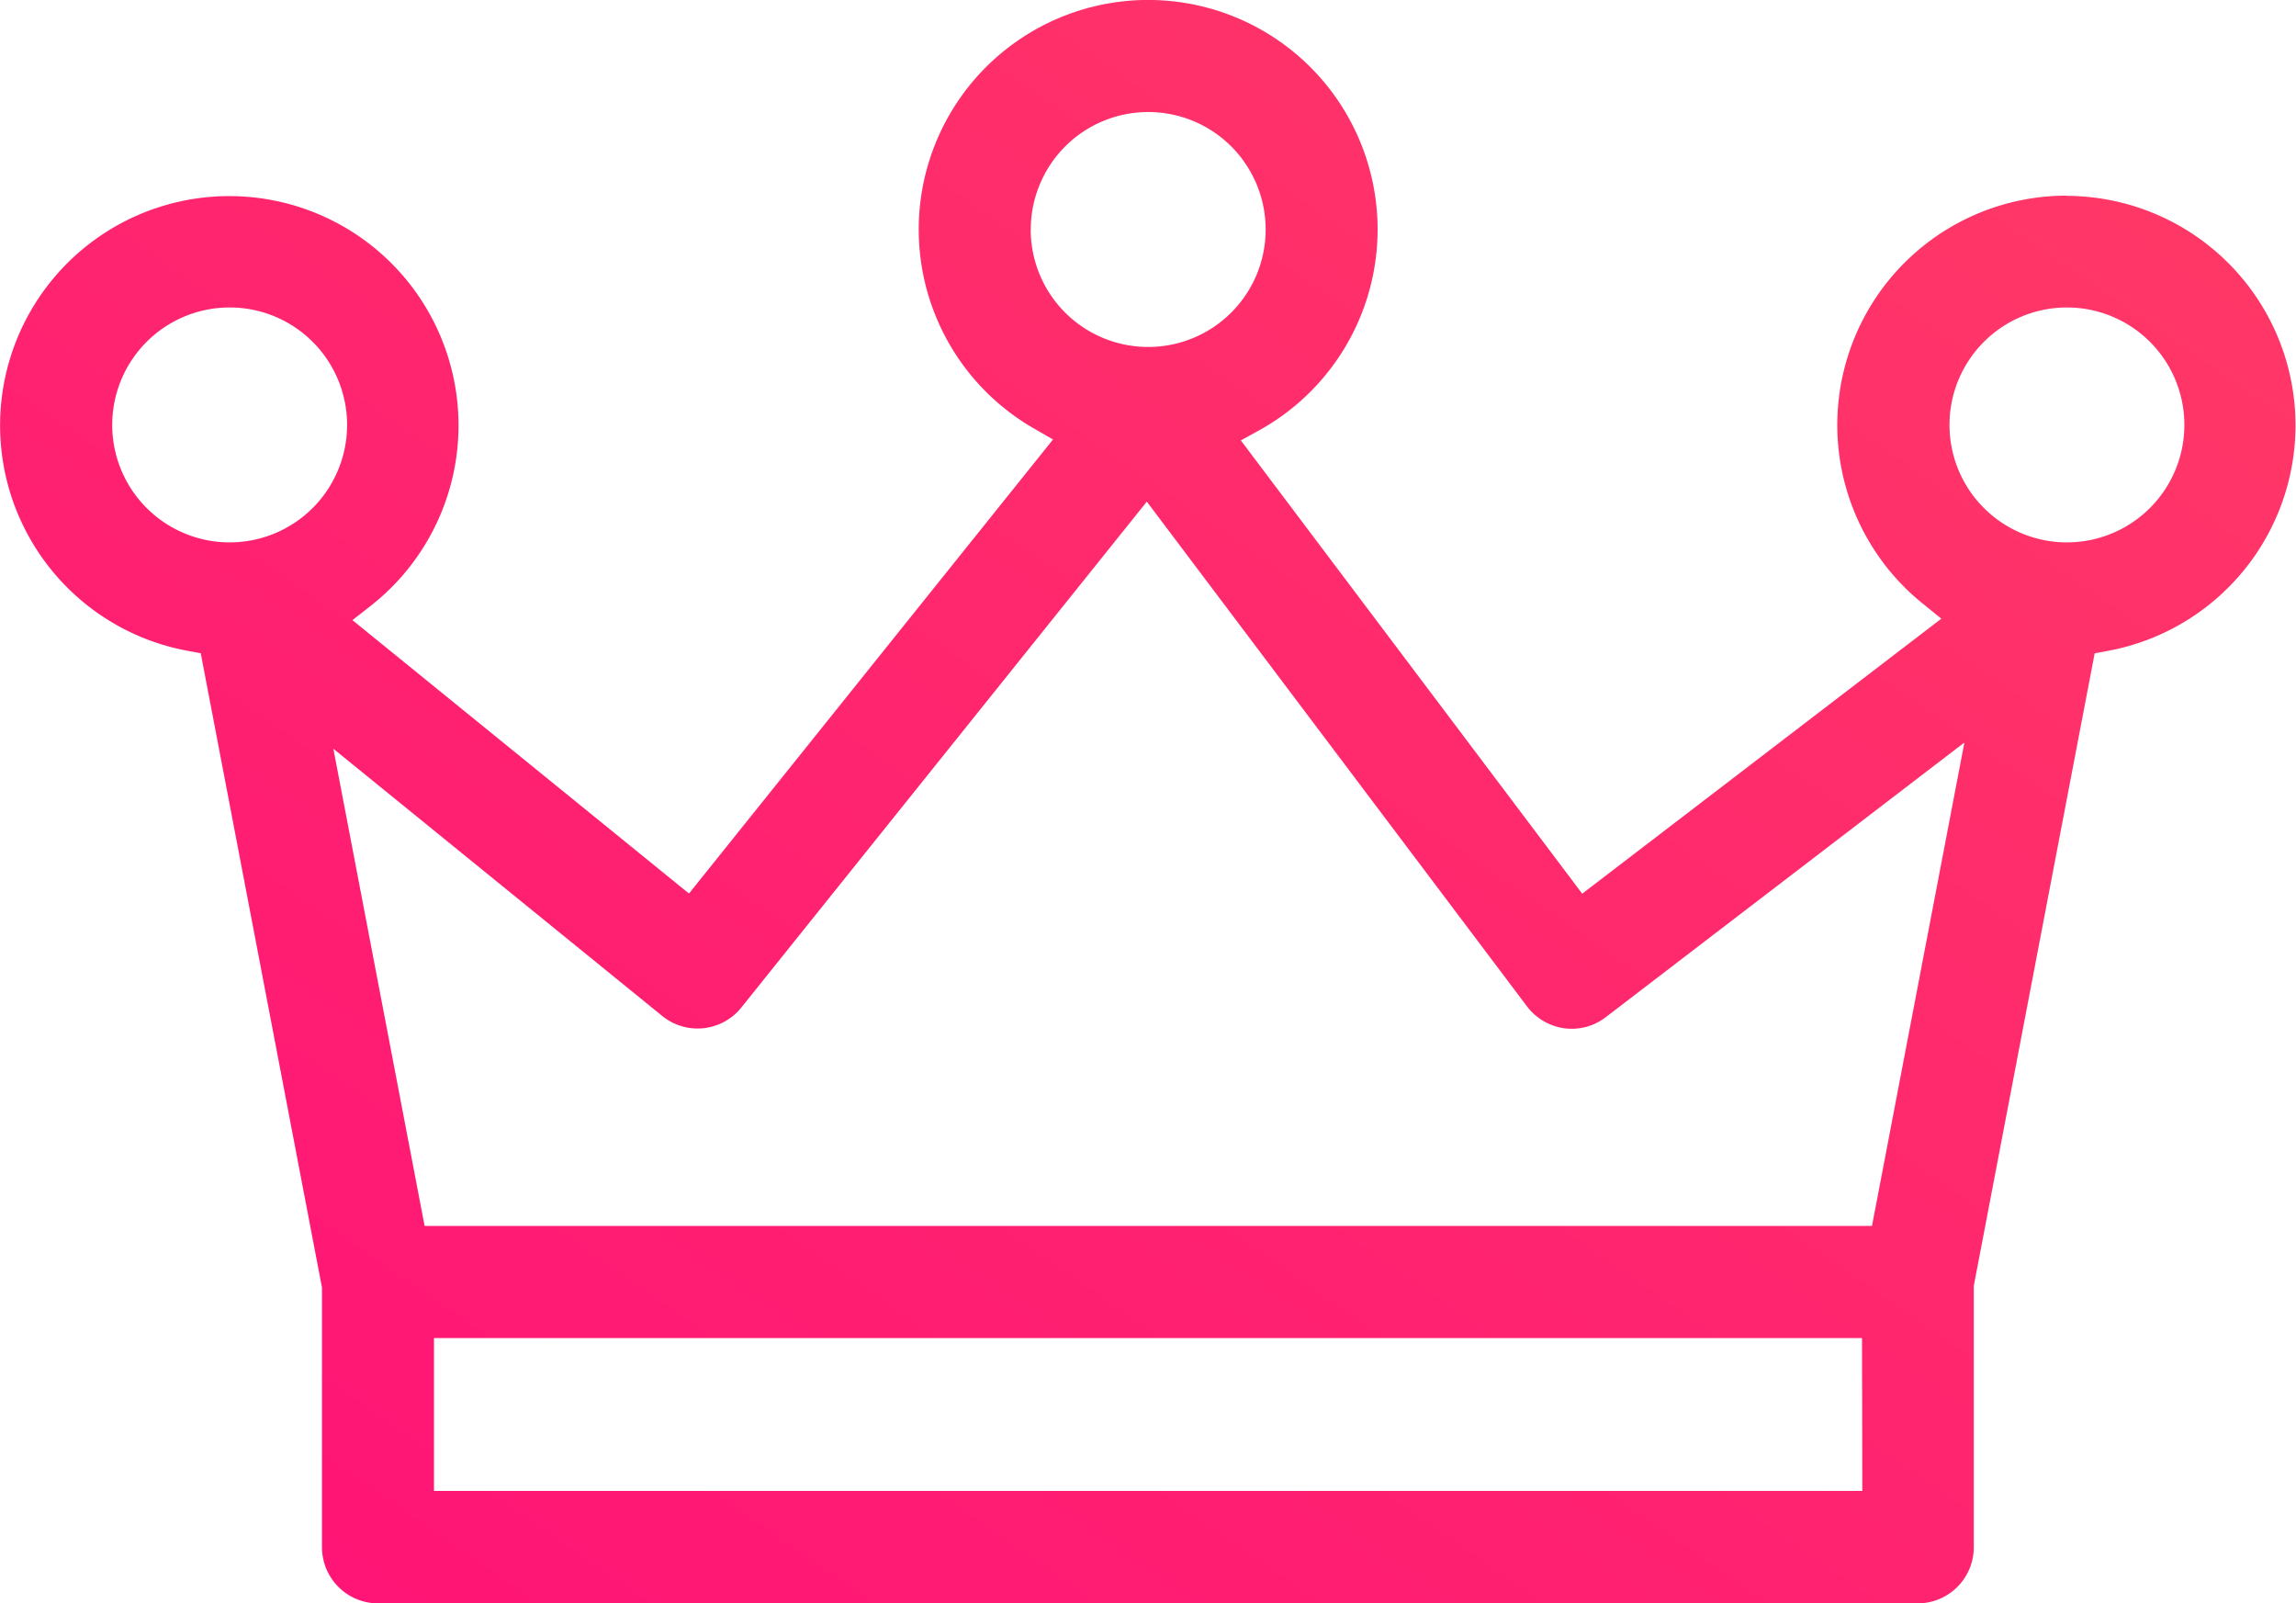 <svg id="Group_340" data-name="Group 340" xmlns="http://www.w3.org/2000/svg" xmlns:xlink="http://www.w3.org/1999/xlink" width="31.282" height="21.836" viewBox="0 0 31.282 21.836">
  <defs>
    <linearGradient id="linear-gradient" x1="1" x2="-0.051" y2="1.128" gradientUnits="objectBoundingBox">
      <stop offset="0" stop-color="#ff4262"/>
      <stop offset="0.509" stop-color="#ff276e"/>
      <stop offset="1" stop-color="#ff0d79"/>
    </linearGradient>
  </defs>
  <path id="Path_37" data-name="Path 37" d="M423.028,310.918a3.124,3.124,0,0,0-1.954,5.562l.247.2-4.893,3.746-4.651-6.174.25-.138a3.126,3.126,0,1,0-3.061-.02l.252.145-4.96,6.185-4.585-3.724.245-.192a3.123,3.123,0,1,0-2.48.612l.168.031,1.652,8.641v3.537a.765.765,0,0,0,.763.764H421a.765.765,0,0,0,.763-.764v-3.538l0-.023,1.647-8.616.168-.031a3.125,3.125,0,0,0-.559-6.2Zm-14.113.461a1.6,1.6,0,1,1,1.6,1.6A1.6,1.6,0,0,1,408.914,311.379ZM398,315.641a1.6,1.6,0,1,1,1.6-1.6A1.6,1.6,0,0,1,398,315.641Zm22.244,12.92H400.784v-2.082H420.24Zm.132-3.609h-19.72l-1.243-6.5,4.481,3.64a.764.764,0,0,0,1.077-.115l5.525-6.891,5.178,6.873a.771.771,0,0,0,.507.3.758.758,0,0,0,.568-.151l4.886-3.741Zm2.656-9.311a1.6,1.6,0,1,1,1.6-1.6A1.6,1.6,0,0,1,423.028,315.641Z" transform="translate(-394.871 -308.253)" fill="url(#linear-gradient)"/>
</svg>
